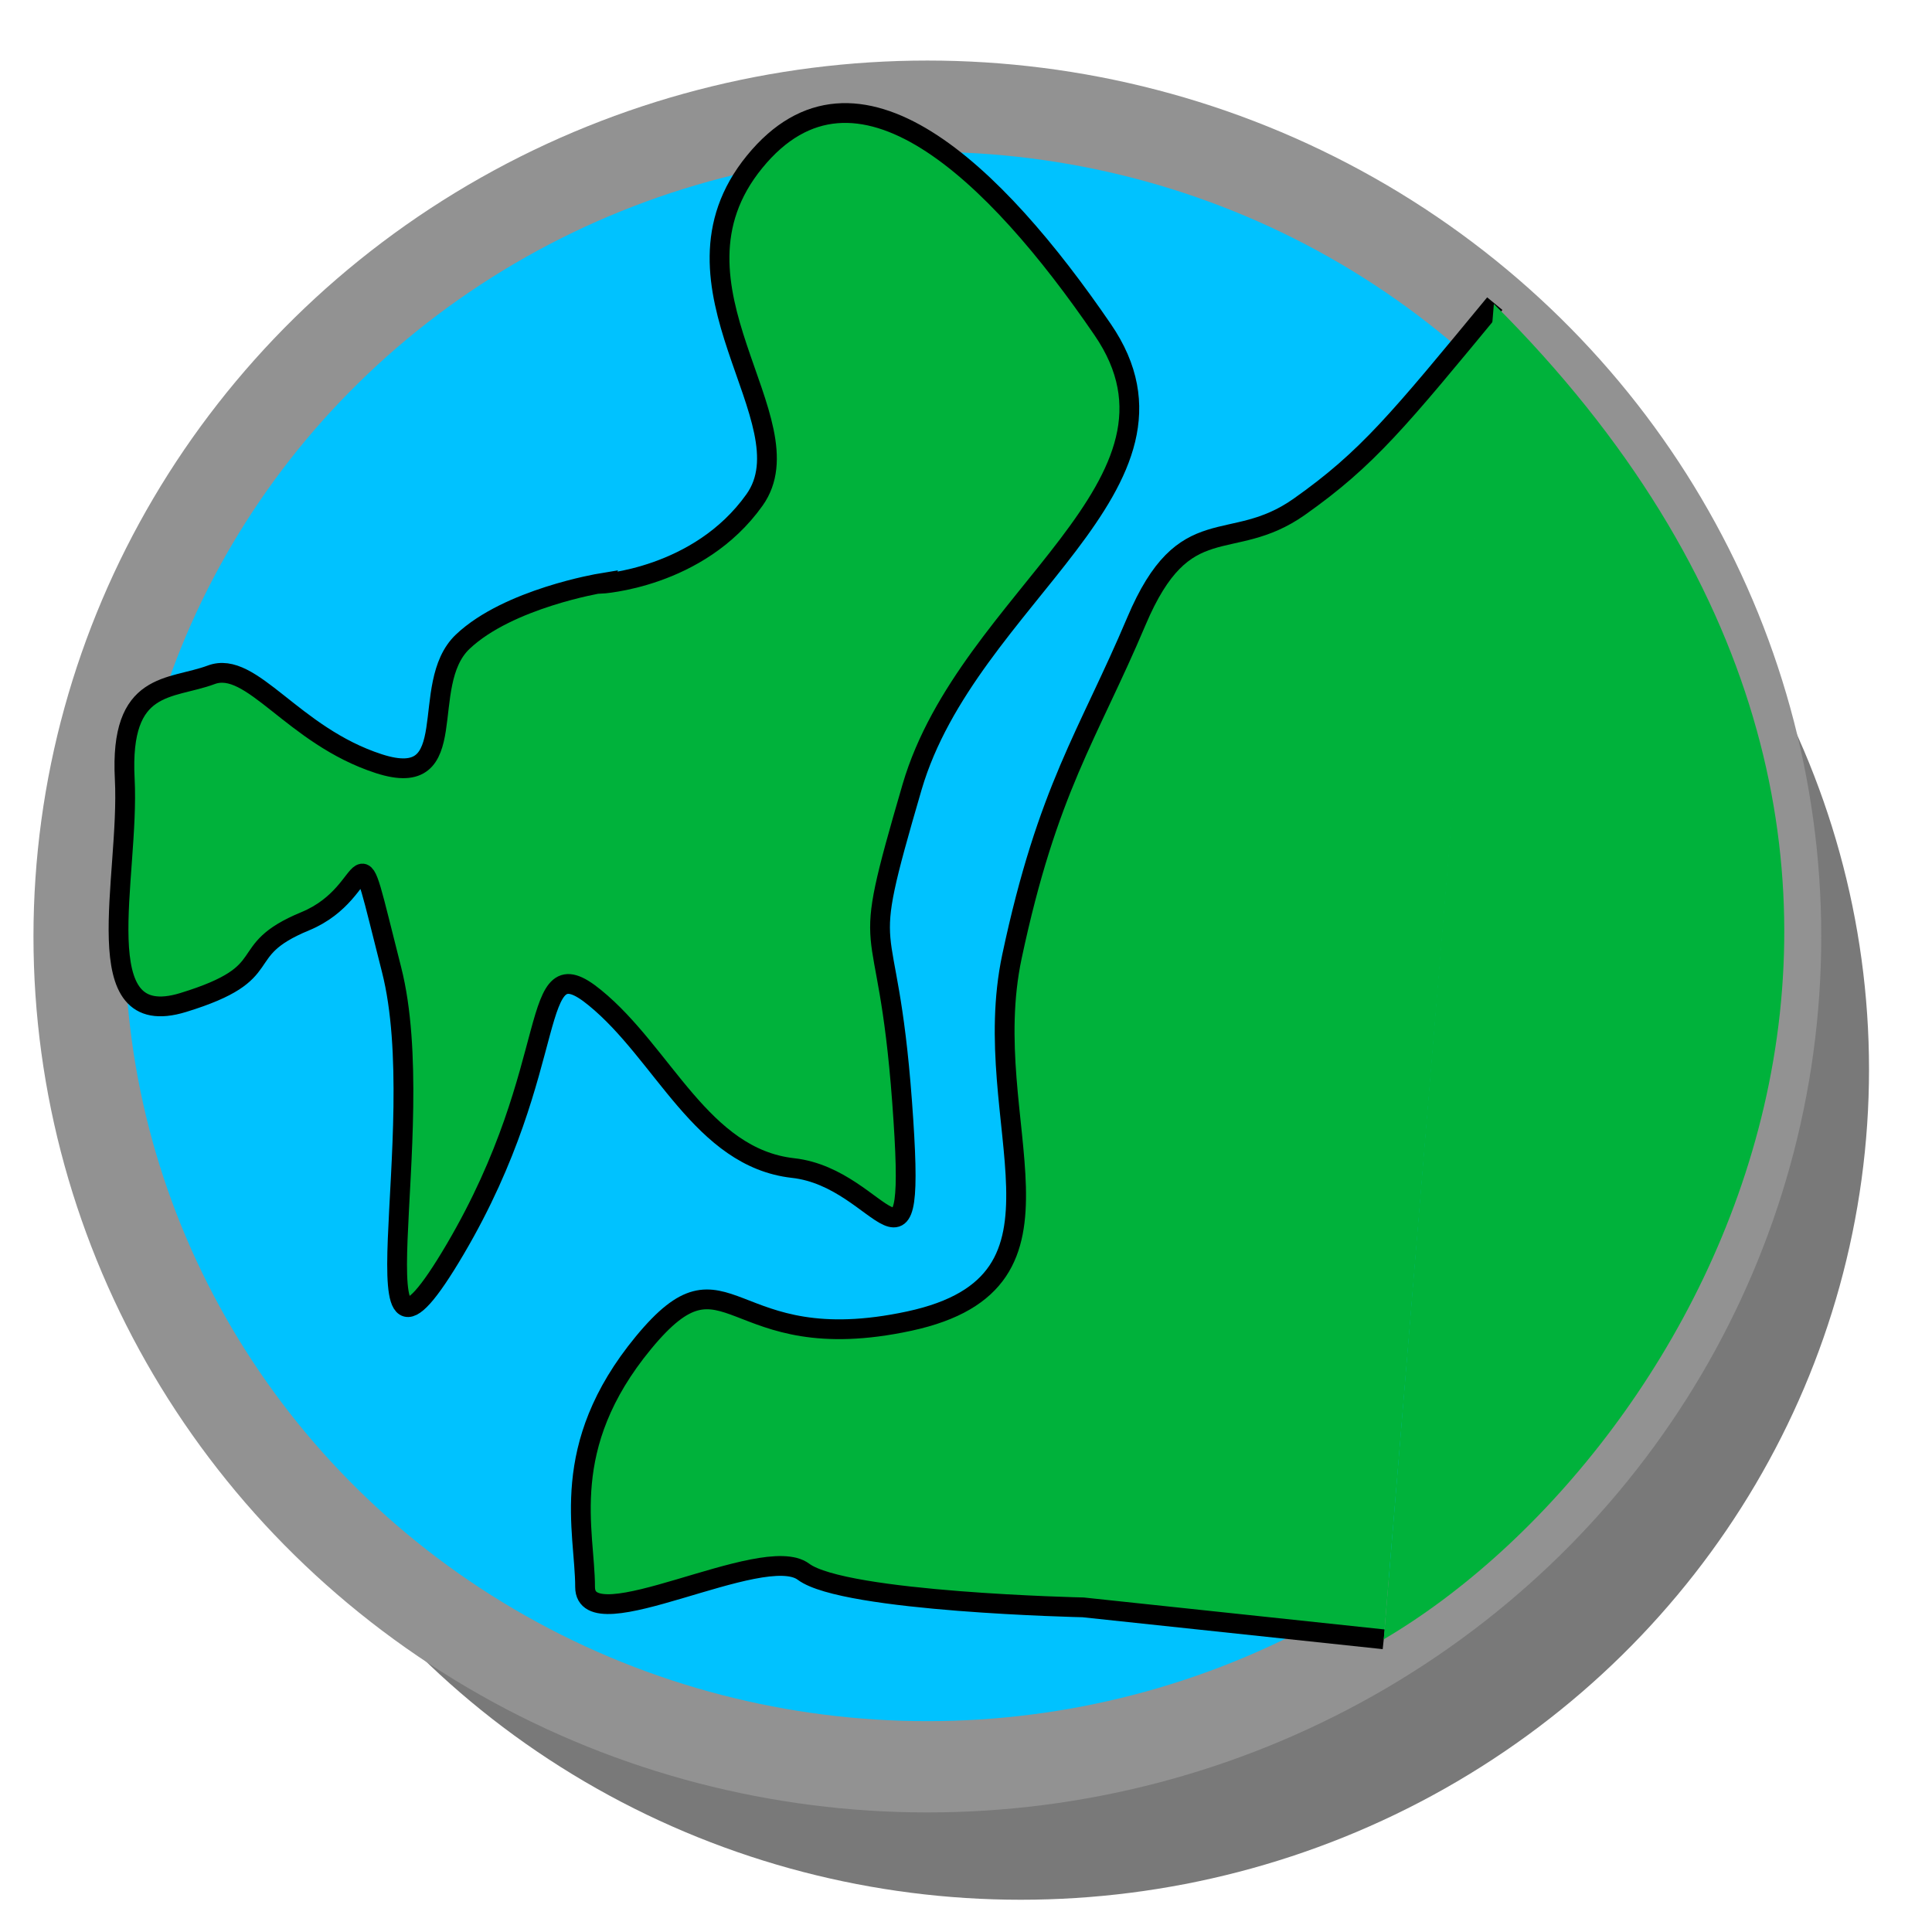 <?xml version="1.0" encoding="UTF-8" standalone="no"?>
<!-- Created with Inkscape (http://www.inkscape.org/) -->

<svg
   xmlns:dc="http://purl.org/dc/elements/1.1/"
   xmlns:cc="http://creativecommons.org/ns#"
   xmlns:rdf="http://www.w3.org/1999/02/22-rdf-syntax-ns#"
   xmlns:svg="http://www.w3.org/2000/svg"
   xmlns="http://www.w3.org/2000/svg"
   xmlns:sodipodi="http://sodipodi.sourceforge.net/DTD/sodipodi-0.dtd"
   xmlns:inkscape="http://www.inkscape.org/namespaces/inkscape"
   width="24"
   height="24"
   viewBox="0 0 6.35 6.35"
   version="1.1"
   id="svg8"
   inkscape:version="0.92.5 (2060ec1f9f, 2020-04-08)"
   sodipodi:docname="fakeEarth.svg">
  <defs
     id="defs2">
    <filter
       inkscape:collect="always"
       style="color-interpolation-filters:sRGB"
       id="filter1283"
       x="-0.081"
       width="1.161"
       y="-0.082"
       height="1.165">
      <feGaussianBlur
         inkscape:collect="always"
         stdDeviation="0.188"
         id="feGaussianBlur1285" />
    </filter>
  </defs>
  <sodipodi:namedview
     id="base"
     pagecolor="#ffffff"
     bordercolor="#666666"
     borderopacity="1.0"
     inkscape:pageopacity="0.0"
     inkscape:pageshadow="2"
     inkscape:zoom="11.2"
     inkscape:cx="13.798454"
     inkscape:cy="13.017723"
     inkscape:document-units="mm"
     inkscape:current-layer="layer1"
     showgrid="false"
     units="px"
     width="24in"
     inkscape:window-width="1920"
     inkscape:window-height="1051"
     inkscape:window-x="0"
     inkscape:window-y="0"
     inkscape:window-maximized="1" />
  <g
     inkscape:label="Calque 1"
     inkscape:groupmode="layer"
     id="layer1"
     transform="translate(0,-290.65)">
    <ellipse
       style="opacity:1;fill:#797979;fill-opacity:1;fill-rule:nonzero;stroke:none;stroke-width:0.3;stroke-linecap:square;stroke-linejoin:round;stroke-miterlimit:4;stroke-dasharray:none;stroke-dashoffset:0;stroke-opacity:1;paint-order:stroke fill markers;filter:url(#filter1283)"
       id="path815-3"
       cx="3.355"
       cy="294.165"
       rx="2.788"
       ry="2.729" />
    <g
       id="g1291"
       transform="translate(-0.165,-0.165)">
      <ellipse
         ry="2.729"
         rx="2.788"
         cy="293.893"
         cx="3.213"
         id="path815"
         style="opacity:1;fill:#00c2ff;fill-opacity:1;fill-rule:nonzero;stroke:#929292;stroke-width:0.3;stroke-linecap:square;stroke-linejoin:round;stroke-miterlimit:4;stroke-dasharray:none;stroke-dashoffset:0;stroke-opacity:1;paint-order:stroke fill markers" />
      <path
         sodipodi:nodetypes="ccccccccsscsssccc"
         inkscape:connector-curvature="0"
         id="path817"
         d="m 2.139,292.732 c 0,0 -0.303,0.05 -0.453,0.192 -0.15,0.142 0.008,0.493 -0.276,0.401 -0.284,-0.092 -0.418,-0.342 -0.551,-0.292 -0.134,0.05 -0.301,0.017 -0.284,0.342 0.017,0.326 -0.134,0.835 0.192,0.735 0.326,-0.1 0.159,-0.167 0.401,-0.267 0.242,-0.1 0.15,-0.367 0.284,0.159 0.134,0.526 -0.15,1.528 0.209,0.919 0.359,-0.61 0.234,-1.011 0.459,-0.827 0.226,0.184 0.351,0.526 0.651,0.56 0.301,0.033 0.409,0.459 0.359,-0.217 -0.05,-0.677 -0.15,-0.409 0.033,-1.036 0.184,-0.626 0.975,-0.994 0.626,-1.503 -0.353,-0.516 -0.81,-0.961 -1.144,-0.551 -0.334,0.409 0.184,0.852 0,1.111 -0.184,0.259 -0.507,0.276 -0.507,0.276 z"
         style="fill:#00b23b;fill-opacity:1;stroke:#000000;stroke-width:0.065;stroke-linecap:butt;stroke-linejoin:miter;stroke-miterlimit:4;stroke-dasharray:none;stroke-opacity:1" />
      <path
         sodipodi:nodetypes="ccssscsccc"
         inkscape:connector-curvature="0"
         id="path819"
         d="m 5.078,291.813 c -0.317,0.384 -0.418,0.509 -0.643,0.668 -0.226,0.159 -0.376,0 -0.535,0.376 -0.159,0.376 -0.292,0.551 -0.409,1.102 -0.117,0.551 0.265,1.068 -0.337,1.198 -0.602,0.13 -0.591,-0.272 -0.874,0.071 -0.283,0.343 -0.192,0.619 -0.192,0.803 0,0.184 0.585,-0.15 0.718,-0.05 0.134,0.1 0.919,0.117 0.919,0.117 l 0.988,0.105"
         style="fill:#00b23b;fill-opacity:1;stroke:#000000;stroke-width:0.065;stroke-linecap:butt;stroke-linejoin:miter;stroke-miterlimit:4;stroke-dasharray:none;stroke-opacity:1" />
      <path
         sodipodi:nodetypes="cc"
         inkscape:connector-curvature="0"
         id="path821"
         d="m 4.713,296.203 c 1.046,-0.616 2.166,-2.591 0.362,-4.389"
         style="fill:#00b23b;fill-opacity:1;stroke:none;stroke-width:0.065;stroke-linecap:butt;stroke-linejoin:miter;stroke-miterlimit:4;stroke-dasharray:none;stroke-opacity:1" />
    </g>
  </g>
</svg>
